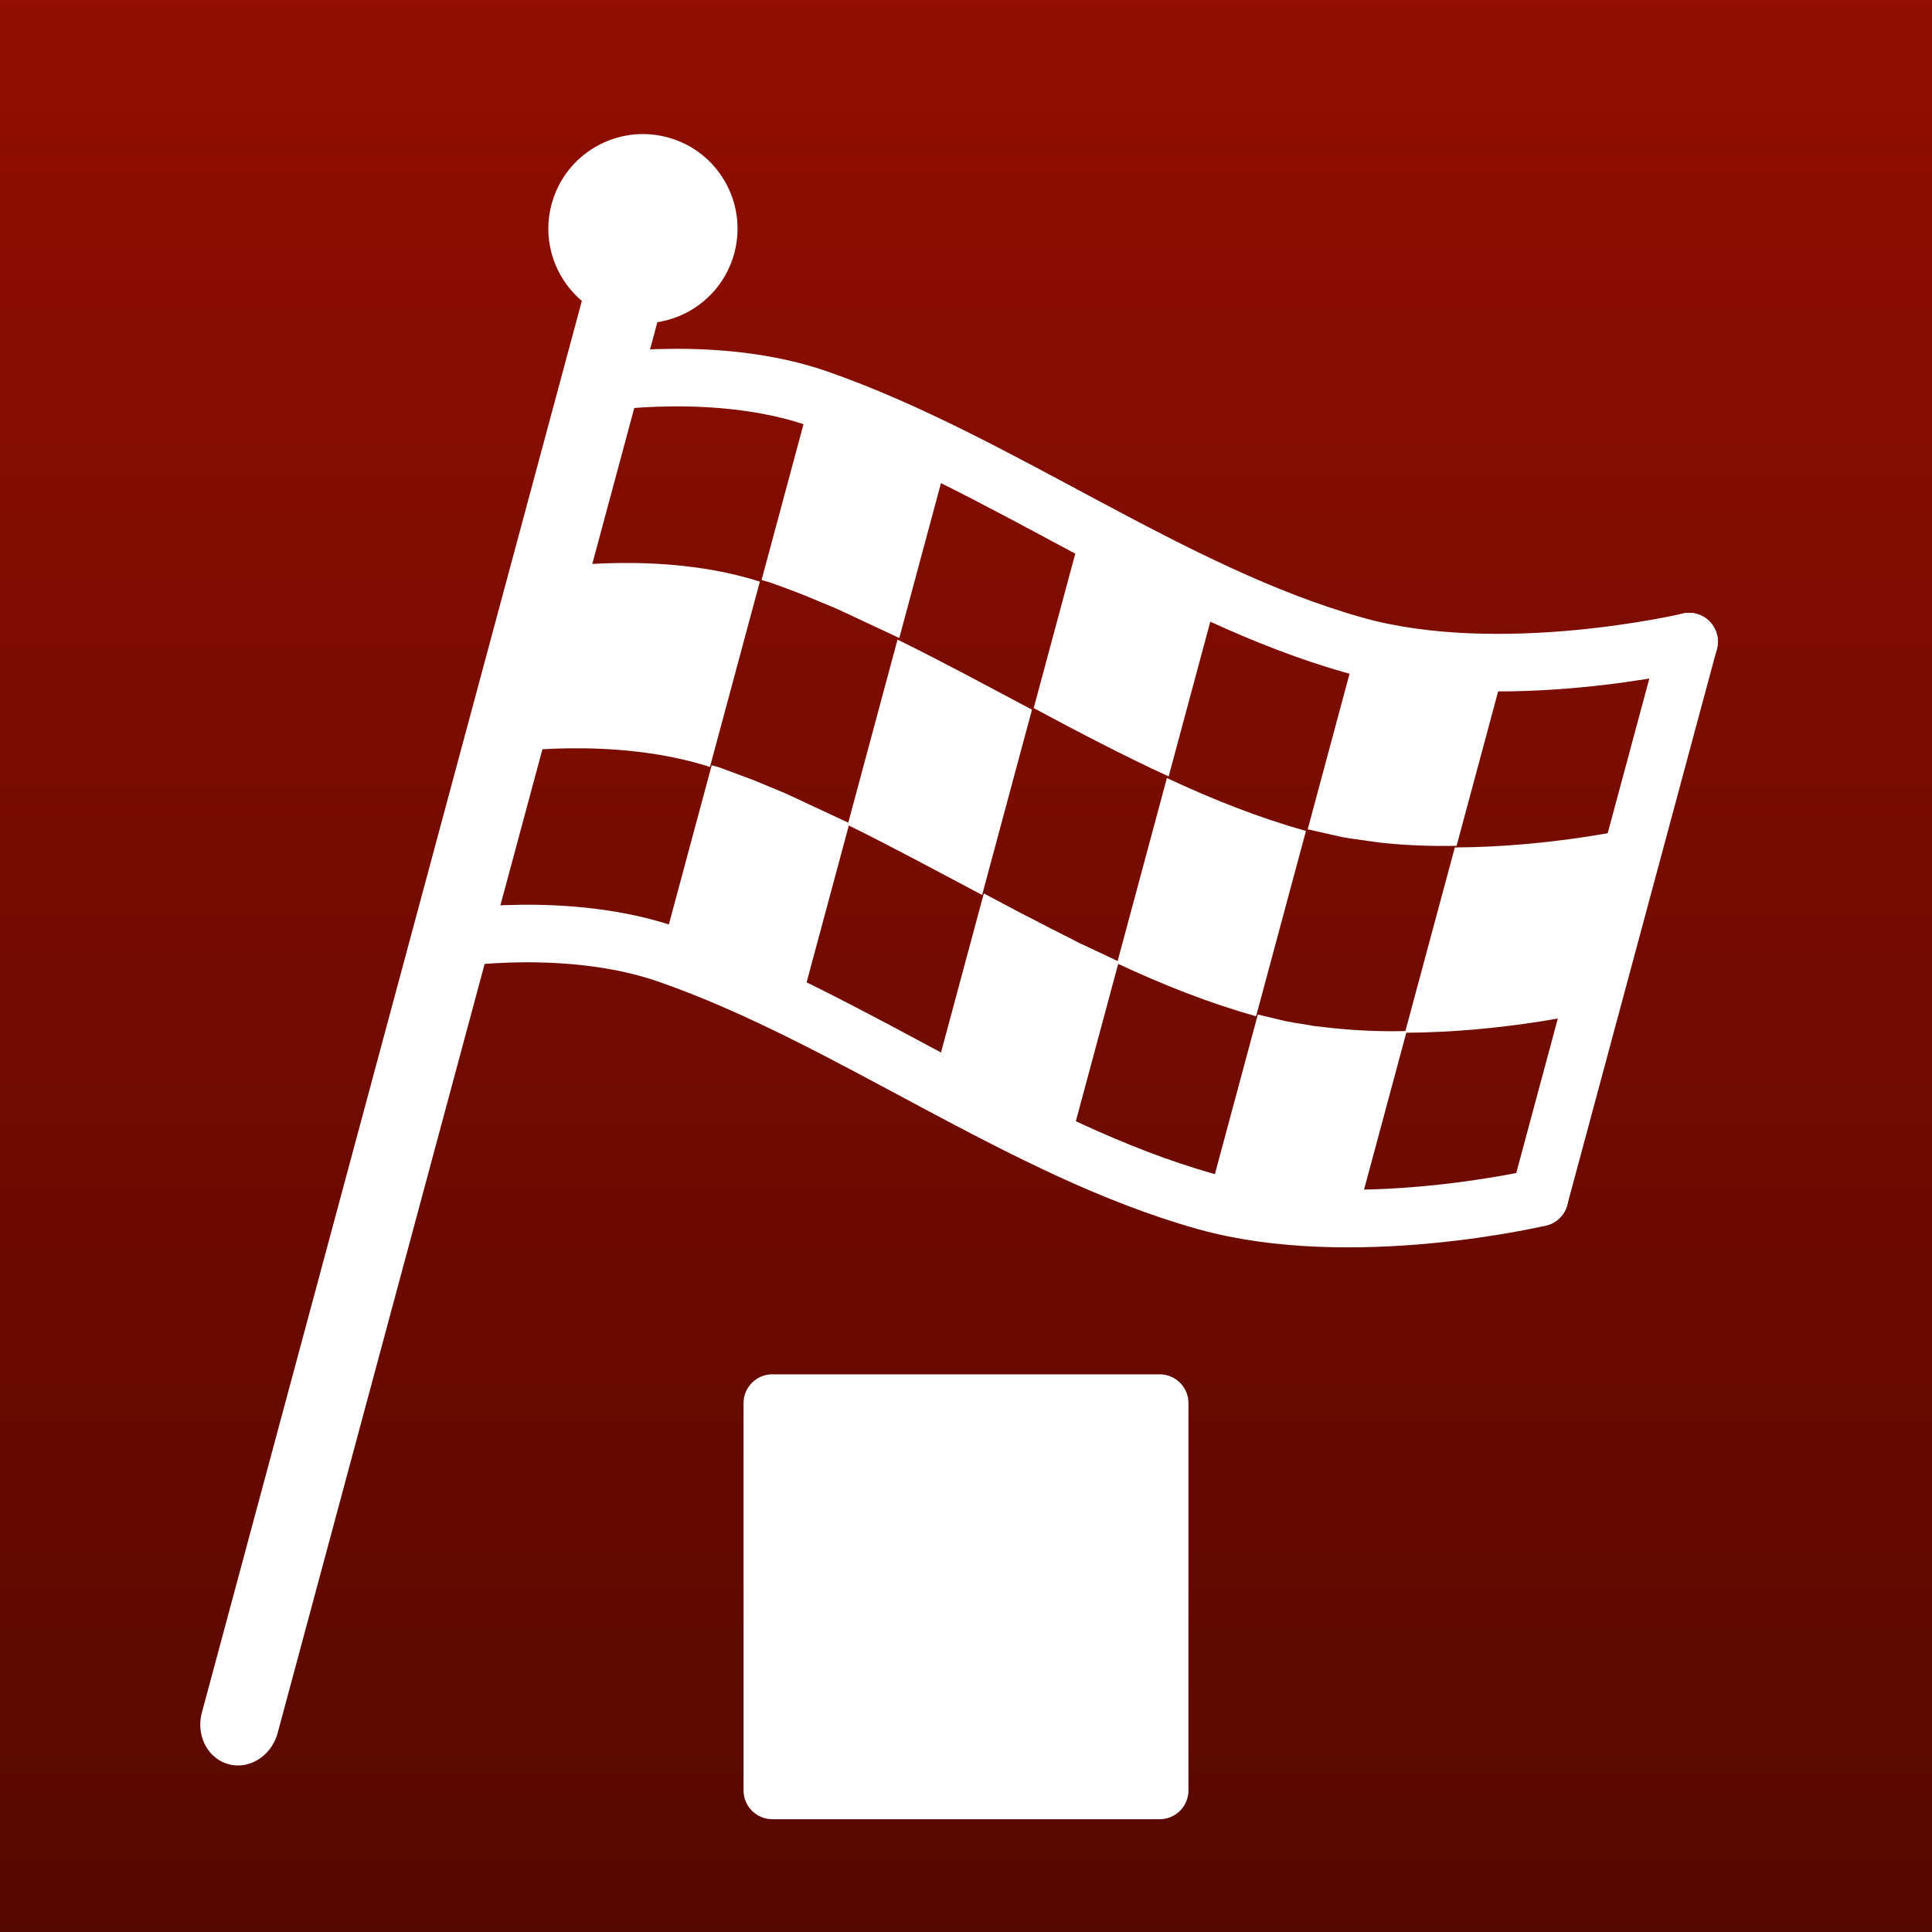 <?xml version="1.0" encoding="UTF-8" standalone="no"?>
<!DOCTYPE svg PUBLIC "-//W3C//DTD SVG 1.1//EN" "http://www.w3.org/Graphics/SVG/1.1/DTD/svg11.dtd">
<svg width="100%" height="100%" viewBox="0 0 235 235" version="1.1" xmlns="http://www.w3.org/2000/svg" xmlns:xlink="http://www.w3.org/1999/xlink" xml:space="preserve" xmlns:serif="http://www.serif.com/" style="fill-rule:evenodd;clip-rule:evenodd;stroke-linecap:round;stroke-linejoin:round;stroke-miterlimit:1.5;">
    <rect x="0" y="0" width="235" height="235" fill="#808080" stroke="none"/>
    <g transform="matrix(1,0,0,1,-1074.5,-94.333)">
        <g transform="matrix(1,0,0,1,0,-350)">
            <g id="stop-race" serif:id="stop race" transform="matrix(1,0,0,1,870,0)">
                <g transform="matrix(1,0,0,1,-660,-494)">
                    <rect x="864.5" y="938.333" width="235" height="235" style="fill:url(#_Linear1);"/>
                </g>
                <g id="Flag" transform="matrix(0.966,0.26,-0.26,0.966,165.29,-96.686)">
                    <g transform="matrix(1,0,0,1,-580,0)">
                        <path d="M841,538C841,538 854.197,532.076 867,533C890.274,534.68 914.667,544.788 938,545C956.333,545.167 977,534 977,534" style="fill:none;stroke:white;stroke-width:7px;"/>
                    </g>
                    <g transform="matrix(1,0,0,1,-580,70)">
                        <path d="M841,538C841,538 854.197,532.076 867,533C890.274,534.68 914.667,544.788 938,545C956.333,545.167 977,534 977,534" style="fill:none;stroke:white;stroke-width:7px;"/>
                    </g>
                    <g transform="matrix(1,0,0,1,-580,0)">
                        <path d="M938,591.667C932.051,591.613 926.032,590.915 920,589.851L920,566.517C926.032,567.582 932.051,568.279 938,568.333L938,591.667Z" style="fill:white;"/>
                    </g>
                    <g transform="matrix(1,0,0,1,-580,0)">
                        <path d="M956,565.568C967.682,562.368 977,557.333 977,557.333L977,580.667C977,580.667 967.682,585.701 956,588.901L956,565.568Z" style="fill:white;"/>
                    </g>
                    <g transform="matrix(1,0,0,1,-580,0)">
                        <path d="M902,586.087C895.996,584.719 889.981,583.287 884,582.109L884,558.776C889.981,559.953 895.996,561.386 902,562.754L902,586.087Z" style="fill:white;"/>
                    </g>
                    <g transform="matrix(1,0,0,1,-580,0)">
                        <path d="M866,556.323L866,579.656C853.51,579.051 841,584.667 841,584.667L841,561.333C841,561.333 853.51,555.718 866,556.323Z" style="fill:white;"/>
                    </g>
                    <g transform="matrix(1.059,0,0,0.917,-625.647,43.431)">
                        <path d="M861,609.919L861,584.485L861.944,584.497C861.944,584.497 866.007,584.935 866.007,584.935L867.853,585.213L870.018,585.542L878,587.159L878,612.592C872.626,611.351 867.254,610.372 861.944,609.93L861,609.919Z" style="fill:white;"/>
                    </g>
                    <g transform="matrix(1.059,0,0,0.917,-625.647,43.431)">
                        <path d="M861,533.619L861.944,533.63C867.248,534.072 872.613,535.048 878,536.286L878,561.725C878,561.725 870.233,560.141 870.233,560.141L870.018,560.109L869.948,560.095L867.853,559.779L866.078,559.509L866.007,559.502C864.626,559.32 863.283,559.175 861.944,559.063L861,559.052L861,533.619Z" style="fill:white;"/>
                    </g>
                    <g transform="matrix(1.059,0,0,0.917,-589.647,43.431)">
                        <path d="M865.576,592.727L868.478,593.443L869.507,593.711L870.089,593.84L872.985,594.554L877.454,595.476L878,595.597L878,621.031C872.347,619.93 866.668,618.461 861,616.928L861,591.513L865.576,592.727Z" style="fill:white;"/>
                    </g>
                    <g transform="matrix(1.059,0,0,0.917,-589.647,43.431)">
                        <path d="M861,540.649C866.68,542.171 872.365,543.651 878,544.756L878,570.164C872.347,569.063 866.668,567.595 861,566.062L861,540.649Z" style="fill:white;"/>
                    </g>
                    <g transform="matrix(1.059,0,0,0.917,-553.647,43.431)">
                        <path d="M878,619.996C872.639,621.788 866.741,623.058 861,623.01L861,597.577L864.267,597.472L865.006,597.391L865.305,597.378L865.849,597.3L867.554,597.114L869.366,596.795L869.621,596.758L869.785,596.721C872.593,596.2 875.363,595.464 878,594.562C878,594.562 878,619.996 878,619.996Z" style="fill:white;"/>
                    </g>
                    <g transform="matrix(1.059,0,0,0.917,-553.647,43.431)">
                        <path d="M878,543.696L878,569.129C875.403,569.997 872.68,570.743 869.906,571.267L869.231,571.385L865.951,571.855L864.985,571.96L861,572.143L861,546.71C866.699,546.758 872.624,545.484 878,543.696Z" style="fill:white;"/>
                    </g>
                    <g transform="matrix(1,0,0,1,-580,0)">
                        <path d="M977,534L977,604" style="fill:none;stroke:white;stroke-width:7px;"/>
                    </g>
                    <g transform="matrix(1,-5.55112e-17,0,1.095,-580,-49.912)">
                        <path d="M841,691L841,527" style="fill:none;stroke:white;stroke-width:9.54px;"/>
                    </g>
                    <g transform="matrix(1.643,0,0,1.643,-1169.93,-335.786)">
                        <circle cx="871" cy="520" r="7" style="fill:white;"/>
                    </g>
                </g>
                <g transform="matrix(1,0,0,1,-600.443,10)">
                    <rect x="898.886" y="605" width="47.114" height="47.114" style="fill:white;stroke:white;stroke-width:7px;"/>
                </g>
            </g>
        </g>
    </g>
    <defs>
        <linearGradient id="_Linear1" x1="0" y1="0" x2="1" y2="0" gradientUnits="userSpaceOnUse" gradientTransform="matrix(1.43896e-14,-235,235,1.43896e-14,982,1173.33)"><stop offset="0" style="stop-color:rgb(87,8,0);stop-opacity:1"/><stop offset="1" style="stop-color:rgb(145,14,0);stop-opacity:1"/></linearGradient>
    </defs>
</svg>
